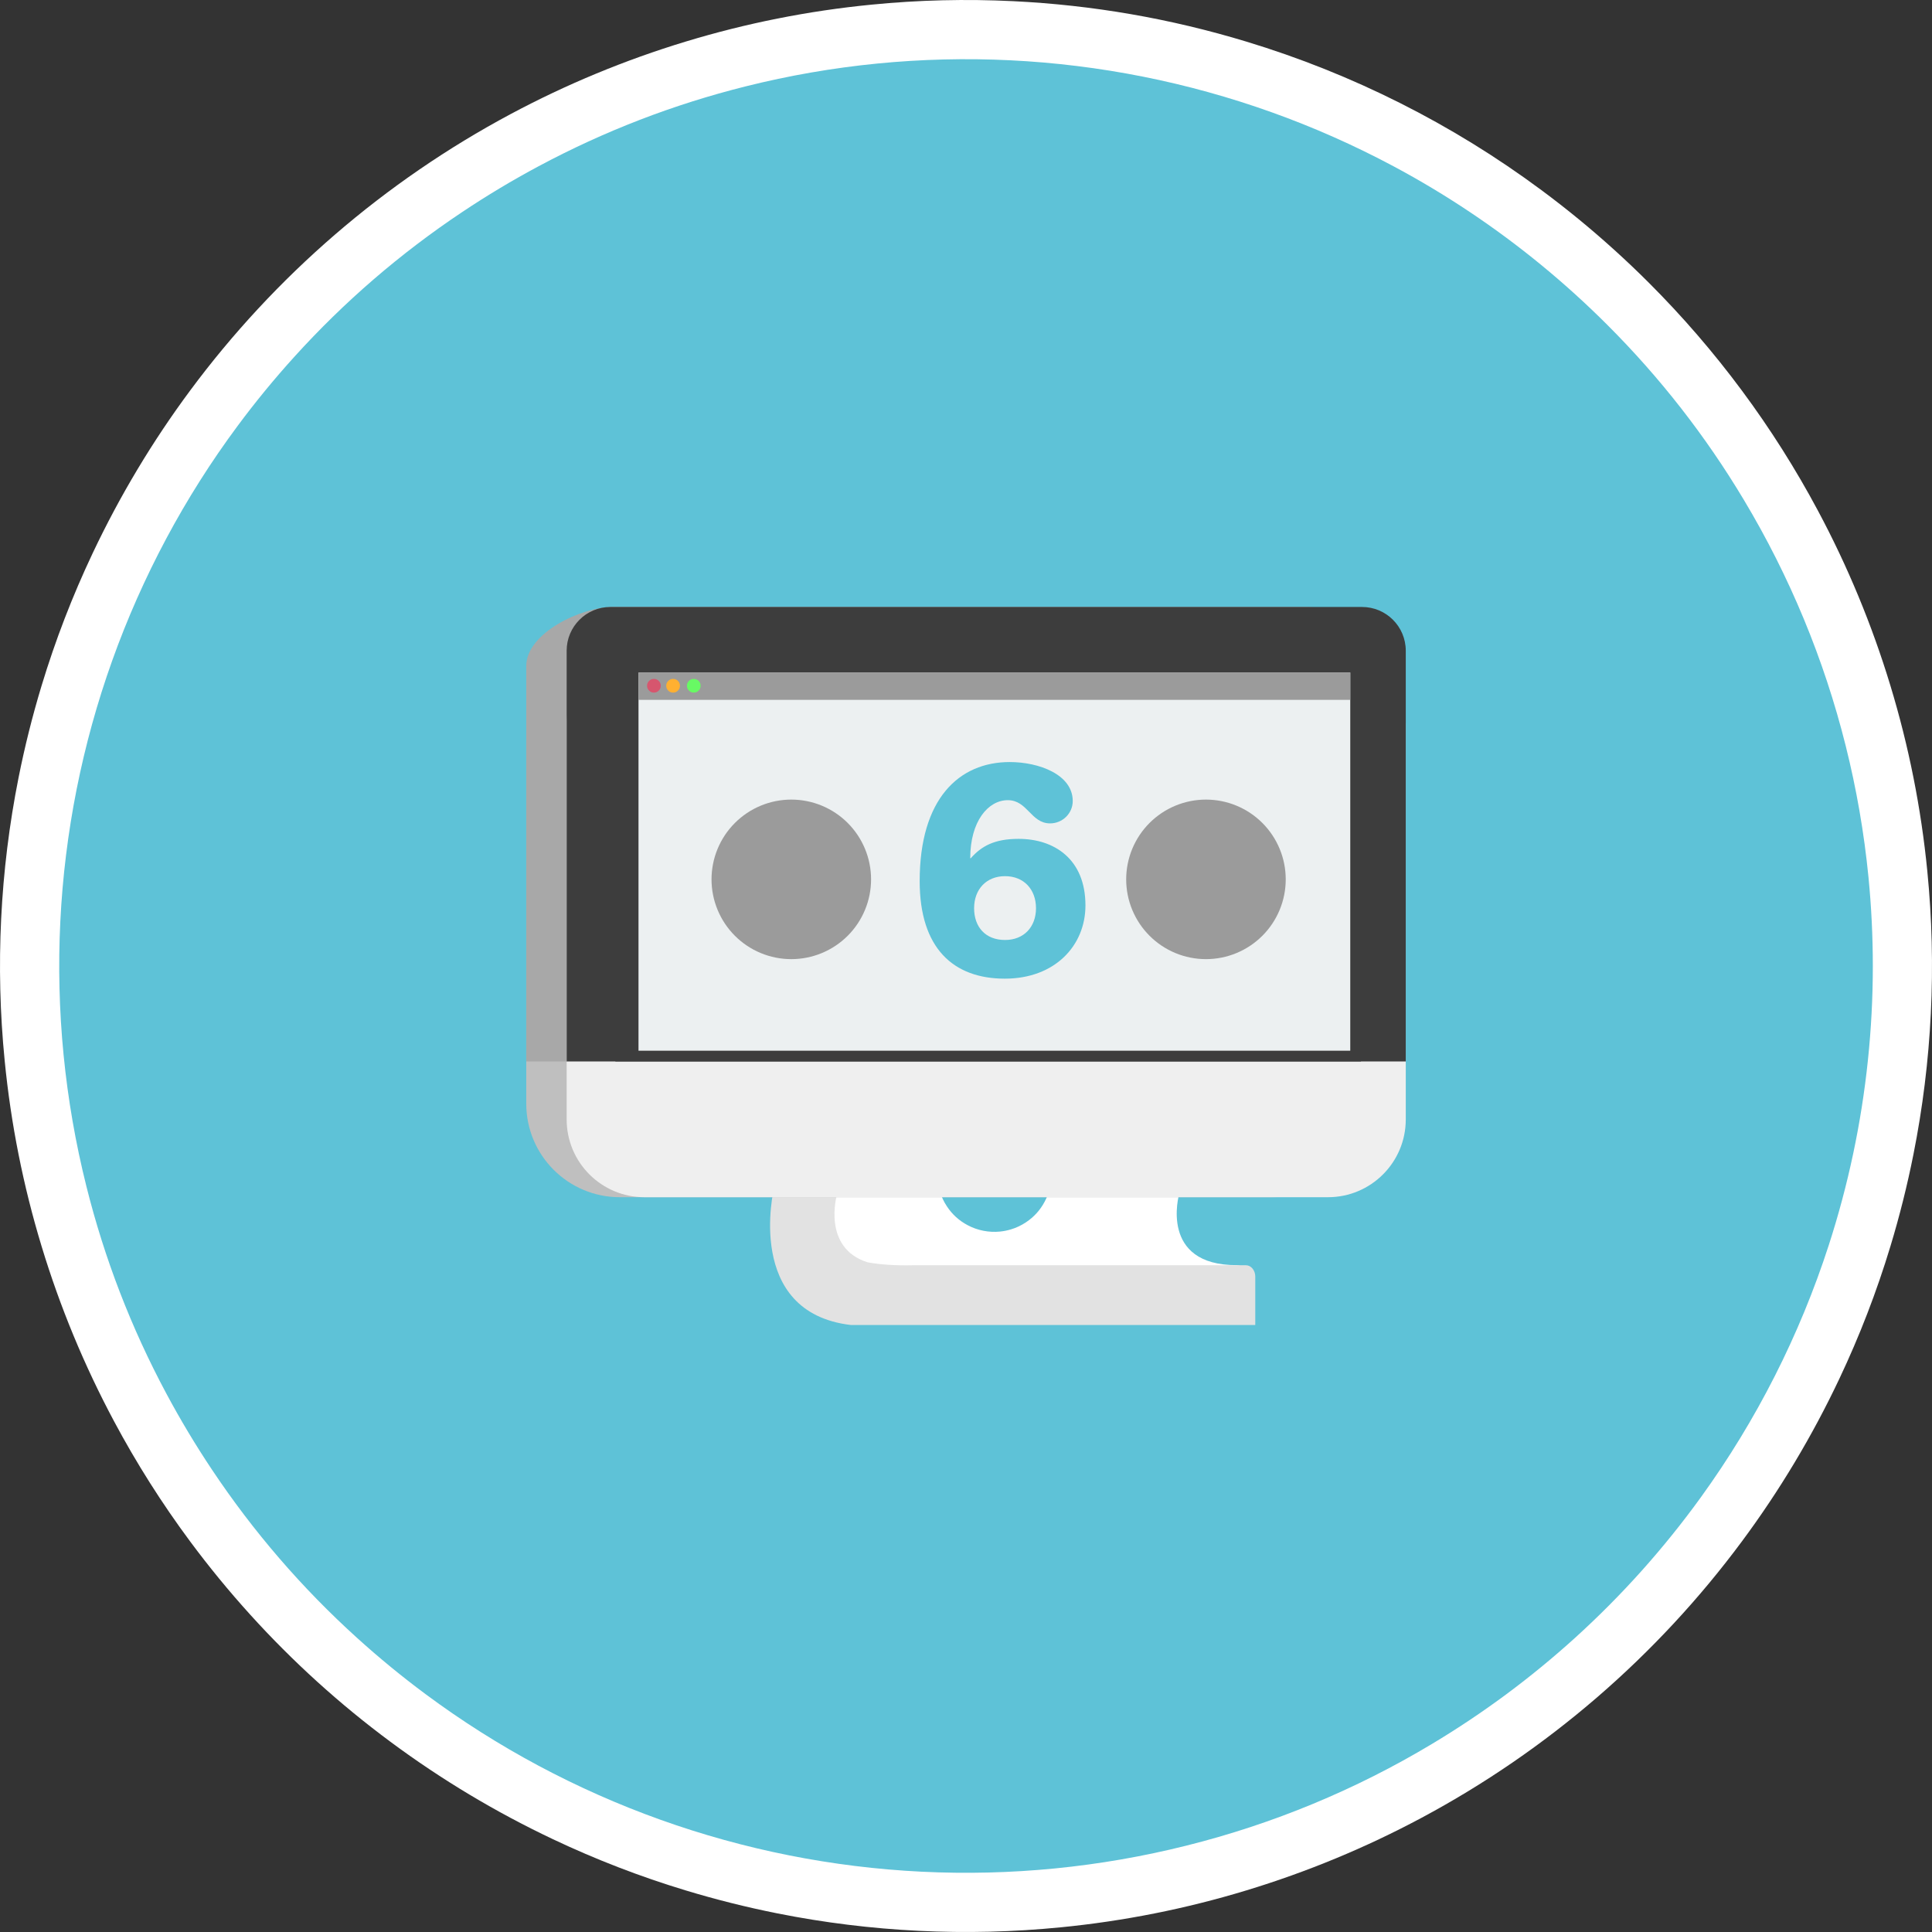 <?xml version="1.0" encoding="utf-8"?>
<!-- Generator: Adobe Illustrator 24.3.0, SVG Export Plug-In . SVG Version: 6.00 Build 0)  -->
<svg version="1.0" id="Layer_1" xmlns="http://www.w3.org/2000/svg" xmlns:xlink="http://www.w3.org/1999/xlink" x="0px" y="0px"
	 viewBox="0 0 300 300" enable-background="new 0 0 300 300" xml:space="preserve">
<rect x="0" y="0" width="300" height="300" fill="#333333" stroke="none"/>
<g>
	<path fill="#FFFFFF" d="M256.062,43.934c5.215,5.216,10.021,10.786,14.415,16.71c4.395,5.924,8.331,12.138,11.807,18.644
		c2.316,4.332,4.414,8.768,6.294,13.307c1.88,4.539,3.533,9.159,4.96,13.86c2.862,9.424,4.775,19.037,5.737,28.839
		c0.724,7.341,0.906,14.694,0.544,22.062c-0.362,7.367-1.263,14.668-2.703,21.902c-0.96,4.818-2.152,9.578-3.577,14.28
		c-2.138,7.06-4.786,13.923-7.942,20.59c-2.101,4.441-4.414,8.768-6.939,12.982c-2.525,4.214-5.251,8.294-8.178,12.239
		c-3.292,4.44-6.819,8.686-10.581,12.736s-7.736,7.881-11.921,11.492c-4.186,3.611-8.558,6.98-13.116,10.107
		c-4.558,3.127-9.275,5.993-14.151,8.599c-4.332,2.316-8.768,4.414-13.307,6.294c-4.539,1.88-9.159,3.533-13.86,4.96
		c-9.424,2.862-19.037,4.774-28.839,5.737c-7.341,0.724-14.695,0.906-22.062,0.544c-7.367-0.362-14.668-1.263-21.902-2.703
		c-4.818-0.96-9.578-2.152-14.28-3.577c-7.06-2.138-13.923-4.785-20.59-7.942c-4.441-2.101-8.768-4.414-12.982-6.939
		c-4.214-2.525-8.294-5.251-12.239-8.178c-7.912-5.865-15.175-12.447-21.787-19.746c-3.298-3.641-6.411-7.434-9.339-11.379
		c-4.395-5.924-8.331-12.138-11.807-18.644c-2.316-4.332-4.414-8.768-6.294-13.307c-1.88-4.539-3.533-9.159-4.96-13.86
		c-2.862-9.424-4.774-19.037-5.737-28.839C0,157.364-0.181,150.01,0.181,142.643s1.263-14.668,2.703-21.902
		c0.96-4.818,2.152-9.578,3.577-14.28c2.138-7.06,4.786-13.923,7.942-20.59c2.101-4.441,4.414-8.768,6.939-12.982
		c2.525-4.214,5.251-8.294,8.178-12.239c3.292-4.44,6.819-8.686,10.581-12.736c3.762-4.05,7.736-7.881,11.921-11.492
		c4.186-3.611,8.558-6.98,13.116-10.107c4.558-3.127,9.275-5.993,14.151-8.599c4.332-2.316,8.768-4.414,13.307-6.294
		c4.539-1.88,9.159-3.533,13.86-4.96c9.424-2.862,19.037-4.775,28.839-5.737c7.34-0.726,14.693-0.907,22.06-0.542
		c12.319,0.604,24.38,2.697,36.182,6.278c8.241,2.498,16.208,5.683,23.9,9.555s14.996,8.373,21.912,13.504
		c3.947,2.925,7.74,6.038,11.379,9.338C252.548,40.506,254.326,42.198,256.062,43.934L256.062,43.934z"/>
	<path fill="#5EC2D7" d="M290.811,150c0.001,4.9-0.255,9.787-0.766,14.66c-0.51,4.874-1.272,9.708-2.288,14.502
		c-1.016,4.794-2.278,9.522-3.786,14.185c-2.267,7.001-5.064,13.783-8.392,20.346c-3.329,6.562-7.149,12.826-11.459,18.79
		c-2.871,3.971-5.941,7.782-9.208,11.434c-3.269,3.651-6.718,7.122-10.348,10.414c-3.418,3.096-6.978,6.018-10.682,8.766
		c-3.705,2.747-7.535,5.306-11.49,7.678c-5.936,3.565-12.103,6.673-18.501,9.323c-6.398,2.65-12.956,4.813-19.674,6.49
		c-6.717,1.682-13.52,2.862-20.411,3.542c-3.441,0.338-6.889,0.55-10.346,0.634c-3.456,0.085-6.911,0.042-10.365-0.128
		c-3.453-0.17-6.896-0.466-10.327-0.89c-3.431-0.423-6.843-0.972-10.234-1.647c-3.391-0.674-6.753-1.473-10.085-2.395
		c-3.332-0.922-6.626-1.965-9.881-3.13c-3.255-1.165-6.464-2.447-9.625-3.848c-3.161-1.401-6.266-2.916-9.316-4.545
		c-6.108-3.263-11.942-6.958-17.503-11.085c-3.703-2.748-7.264-5.67-10.682-8.766c-8.584-7.772-16.089-16.473-22.517-26.104
		c-2.561-3.835-4.93-7.786-7.105-11.852c-5.463-10.209-9.598-20.929-12.406-32.162c-1.682-6.717-2.862-13.52-3.542-20.411
		c-0.338-3.441-0.55-6.889-0.634-10.346c-0.085-3.456-0.042-6.911,0.128-10.365c0.17-3.453,0.466-6.896,0.89-10.327
		c0.423-3.431,0.972-6.843,1.647-10.234c0.675-3.391,1.473-6.753,2.395-10.085c0.922-3.332,1.965-6.626,3.13-9.881
		c1.165-3.255,2.447-6.464,3.848-9.625c1.401-3.161,2.916-6.266,4.545-9.316c3.263-6.108,6.958-11.942,11.085-17.503
		c2.748-3.703,5.67-7.264,8.766-10.682c7.771-8.584,16.473-16.09,26.104-22.517c3.835-2.562,7.786-4.93,11.853-7.105
		c10.209-5.463,20.929-9.598,32.162-12.406c6.717-1.682,13.52-2.862,20.411-3.542c3.441-0.338,6.889-0.55,10.346-0.634
		c3.456-0.085,6.911-0.042,10.365,0.128c3.453,0.17,6.896,0.466,10.327,0.89c3.431,0.423,6.843,0.972,10.234,1.647
		c3.391,0.674,6.753,1.473,10.085,2.395c3.332,0.922,6.626,1.965,9.881,3.13c3.255,1.165,6.464,2.447,9.625,3.848
		s6.266,2.916,9.316,4.545c4.068,2.173,8.019,4.541,11.852,7.105c3.835,2.562,7.535,5.306,11.1,8.232
		c3.565,2.926,6.978,6.02,10.239,9.28c8.192,8.183,15.262,17.242,21.209,27.177c3.559,5.939,6.664,12.107,9.315,18.504
		c2.651,6.397,4.817,12.954,6.498,19.671c1.682,6.717,2.862,13.52,3.542,20.411C290.585,140.777,290.811,145.378,290.811,150
		L290.811,150z"/>
	<path fill="#FFFFFF" d="M191.813,196.452h0.287c-12.156,0.06-9.015-10.977-9.015-10.977h-7.968v-6.557h-31.044
		c-3.247-5.184-9.137-8.542-15.785-8.177c-5.64,0.31-1.611,4.986-1.411,10.631c0.353,9.967-5.67,17.062,2.75,17.062l64.975,7.187
		v-6.379c0.001-0.37-0.07-0.726-0.212-1.068c-0.142-0.342-0.343-0.644-0.605-0.905c-0.261-0.262-0.562-0.464-0.904-0.606
		C192.539,196.521,192.183,196.451,191.813,196.452C191.814,196.452,191.813,196.452,191.813,196.452L191.813,196.452z"/>
	<path fill="#5EC2D7" d="M163.251,182.438c0.004,1.478-0.344,2.868-1.044,4.169c-0.693,1.305-1.655,2.367-2.886,3.184
		c-0.726,0.487-1.508,0.857-2.346,1.109c-0.556,0.167-1.122,0.28-1.7,0.338c-0.87,0.085-1.735,0.042-2.592-0.128
		c-0.858-0.17-1.673-0.461-2.445-0.873c-1.305-0.693-2.367-1.655-3.184-2.886c-0.487-0.726-0.857-1.508-1.109-2.346
		c-0.167-0.556-0.28-1.123-0.338-1.701c-0.085-0.87-0.042-1.735,0.128-2.592c0.17-0.858,0.461-1.673,0.873-2.445
		c0.693-1.305,1.655-2.367,2.886-3.184c0.726-0.487,1.508-0.857,2.346-1.109c0.556-0.167,1.123-0.28,1.701-0.338
		c0.578-0.056,1.156-0.056,1.734,0c1.168,0.113,2.268,0.447,3.302,1.001c1.305,0.693,2.367,1.655,3.184,2.886
		c0.487,0.726,0.857,1.508,1.109,2.346C163.121,180.707,163.248,181.563,163.251,182.438z"/>
	<path fill="#E2E2E2" d="M194.921,198.227c-0.004-0.981-0.664-1.762-1.454-1.762h-51.605c-2.866,0.07-5.218-0.101-7.142-0.454
		c-7.098-2.241-4.782-10.409-4.782-10.409h-2.798c0.661-2.557-1.089-5.768-1.089-5.768c-1.436,1.505-2.626,3.52-3.524,5.768h-0.557
		l-1.793-1.07c0,0-4.645,19.274,11.955,21.215h62.786v-7.487C194.921,198.25,194.921,198.238,194.921,198.227z"/>
	<path fill="#BFBFBF" d="M197.485,185.902H96.244c-8.024,0-14.528-6.504-14.528-14.528v-56.457c0-8.024,6.504-14.528,14.528-14.528
		h101.242c8.024,0,14.528,6.504,14.528,14.528v56.457C212.013,179.398,205.509,185.902,197.485,185.902L197.485,185.902z"/>
	<path fill="#A8A8A8" d="M212.013,164.824H81.716v-61.417c0-5.057,8.456-9.156,13.513-9.156h107.628
		c0.601,0.001,1.196,0.059,1.786,0.176c0.59,0.118,1.162,0.292,1.718,0.521c0.555,0.231,1.083,0.513,1.583,0.846
		c1.011,0.673,1.853,1.515,2.526,2.526c0.848,1.272,1.347,2.669,1.499,4.19c0.029,0.298,0.044,0.598,0.044,0.897L212.013,164.824
		L212.013,164.824z"/>
	<path fill="#EFEFEF" d="M206.209,185.902H100.068c-6.67,0-12.078-5.407-12.078-12.078v-61.357c0-6.67,5.407-12.078,12.078-12.078
		H206.21c6.67,0,12.078,5.407,12.078,12.078v61.357C218.287,180.495,212.879,185.902,206.209,185.902L206.209,185.902z"/>
	<path fill="#3D3D3D" d="M218.287,164.824H87.99v-63.783c0-3.75,3.04-6.791,6.791-6.791h116.715c3.75,0,6.791,3.04,6.791,6.791
		L218.287,164.824L218.287,164.824z"/>
	<path fill="#3D3D3D" d="M211.333,164.824H95.555v-58.209c-0.005-1.26,0.344-2.413,1.049-3.458c0.457-0.688,1.029-1.26,1.717-1.717
		c0.685-0.461,1.433-0.771,2.243-0.929c0.401-0.08,0.805-0.12,1.214-0.12h103.331c0.825,0.001,1.619,0.159,2.381,0.475
		c0.762,0.316,1.436,0.765,2.02,1.348c0.583,0.584,1.032,1.257,1.348,2.019c0.316,0.762,0.474,1.556,0.475,2.381V164.824
		L211.333,164.824z"/>
	<rect x="99.146" y="104.44" fill="#ECF0F1" width="110.522" height="58.714"/>
	<rect x="99.146" y="104.423" fill="#9B9B9B" width="110.522" height="4.251"/>
	<path fill="#68F964" d="M108.794,106.482c0.001,0.294-0.102,0.545-0.311,0.752c-0.205,0.213-0.456,0.317-0.752,0.311
		c-0.296,0.006-0.547-0.098-0.752-0.311c-0.213-0.205-0.317-0.456-0.311-0.752c-0.006-0.296,0.098-0.547,0.311-0.752
		c0.207-0.209,0.458-0.312,0.752-0.311c0.294-0.001,0.545,0.102,0.752,0.311C108.692,105.938,108.796,106.188,108.794,106.482z"/>
	<path fill="#FFB031" d="M105.581,106.482c0.001,0.294-0.102,0.545-0.311,0.752c-0.205,0.213-0.456,0.317-0.752,0.311
		c-0.296,0.006-0.547-0.098-0.752-0.311c-0.213-0.205-0.317-0.456-0.311-0.752c-0.006-0.296,0.098-0.547,0.311-0.752
		c0.207-0.209,0.458-0.312,0.752-0.311c0.294-0.001,0.545,0.102,0.752,0.311C105.479,105.938,105.583,106.188,105.581,106.482z"/>
	<path fill="#D6566E" d="M102.605,106.482c0.001,0.294-0.102,0.545-0.311,0.752c-0.205,0.213-0.456,0.317-0.752,0.311
		c-0.296,0.006-0.547-0.098-0.752-0.311c-0.213-0.205-0.317-0.456-0.311-0.752c-0.006-0.296,0.098-0.547,0.311-0.752
		c0.207-0.209,0.458-0.312,0.752-0.311c0.294-0.001,0.545,0.102,0.752,0.311C102.502,105.938,102.606,106.188,102.605,106.482z"/>
	<path fill="#9B9B9B" d="M135.259,136.547c0,0.406-0.02,0.81-0.06,1.214c-0.04,0.404-0.099,0.805-0.178,1.202
		c-0.079,0.398-0.178,0.791-0.295,1.179c-0.118,0.388-0.254,0.77-0.41,1.145c-0.155,0.375-0.328,0.741-0.52,1.099
		c-0.191,0.358-0.4,0.705-0.625,1.043c-0.225,0.337-0.467,0.663-0.724,0.976c-0.257,0.314-0.529,0.614-0.816,0.901
		c-0.287,0.287-0.587,0.559-0.901,0.816c-0.314,0.257-0.639,0.499-0.976,0.724c-0.337,0.225-0.685,0.434-1.043,0.625
		c-0.358,0.191-0.724,0.364-1.099,0.52c-0.375,0.155-0.756,0.292-1.145,0.41c-0.388,0.118-0.781,0.216-1.179,0.295
		c-0.398,0.079-0.799,0.139-1.202,0.178c-0.404,0.04-0.808,0.06-1.214,0.06c-0.406,0-0.81-0.02-1.214-0.06
		c-0.404-0.04-0.805-0.099-1.202-0.178c-0.398-0.079-0.791-0.178-1.179-0.295c-0.388-0.118-0.77-0.254-1.145-0.41
		c-0.375-0.155-0.741-0.328-1.099-0.52c-0.358-0.191-0.705-0.4-1.043-0.625c-0.337-0.225-0.663-0.467-0.976-0.724
		c-0.314-0.257-0.614-0.529-0.901-0.816c-0.287-0.287-0.559-0.587-0.816-0.901c-0.257-0.314-0.499-0.639-0.724-0.976
		c-0.225-0.337-0.434-0.685-0.625-1.043c-0.191-0.358-0.365-0.724-0.52-1.099c-0.155-0.375-0.292-0.756-0.41-1.145
		c-0.118-0.388-0.216-0.781-0.295-1.179c-0.079-0.398-0.139-0.799-0.178-1.202c-0.04-0.404-0.06-0.808-0.06-1.214
		s0.02-0.81,0.06-1.214c0.04-0.404,0.099-0.805,0.178-1.202c0.079-0.398,0.178-0.791,0.295-1.179s0.254-0.77,0.41-1.145
		c0.155-0.375,0.329-0.741,0.52-1.099c0.191-0.358,0.4-0.705,0.625-1.043c0.225-0.337,0.467-0.663,0.724-0.976
		c0.257-0.314,0.529-0.614,0.816-0.901c0.287-0.287,0.587-0.559,0.901-0.816c0.314-0.257,0.639-0.499,0.976-0.724
		c0.337-0.225,0.685-0.434,1.043-0.625c0.358-0.191,0.724-0.364,1.099-0.52c0.375-0.155,0.756-0.292,1.145-0.41
		c0.388-0.118,0.781-0.216,1.179-0.295c0.398-0.079,0.799-0.139,1.202-0.178c0.404-0.04,0.808-0.06,1.214-0.06
		c0.406,0,0.81,0.02,1.214,0.06c0.404,0.04,0.805,0.099,1.202,0.178s0.791,0.178,1.179,0.295c0.388,0.118,0.77,0.254,1.145,0.41
		c0.375,0.155,0.741,0.329,1.099,0.52c0.358,0.191,0.705,0.4,1.043,0.625c0.337,0.225,0.663,0.467,0.976,0.724
		c0.314,0.257,0.614,0.529,0.901,0.816c0.287,0.287,0.559,0.587,0.816,0.901c0.257,0.314,0.499,0.639,0.724,0.976
		c0.225,0.337,0.434,0.685,0.625,1.043c0.191,0.358,0.364,0.724,0.52,1.099c0.155,0.375,0.292,0.756,0.41,1.145
		c0.118,0.388,0.216,0.781,0.295,1.179c0.079,0.398,0.139,0.799,0.178,1.202C135.24,135.736,135.259,136.141,135.259,136.547z"/>
	<path fill="#9B9B9B" d="M199.647,136.547c0,0.406-0.02,0.81-0.06,1.214c-0.04,0.404-0.099,0.805-0.178,1.202
		c-0.079,0.398-0.178,0.791-0.295,1.179c-0.118,0.388-0.254,0.77-0.41,1.145c-0.155,0.375-0.328,0.741-0.52,1.099
		c-0.191,0.358-0.4,0.705-0.625,1.043c-0.225,0.337-0.467,0.663-0.724,0.976c-0.257,0.314-0.529,0.614-0.816,0.901
		c-0.287,0.287-0.587,0.559-0.901,0.816c-0.314,0.257-0.639,0.499-0.976,0.724c-0.337,0.225-0.685,0.434-1.043,0.625
		c-0.358,0.191-0.724,0.364-1.099,0.52c-0.375,0.155-0.756,0.292-1.145,0.41c-0.388,0.118-0.781,0.216-1.179,0.295
		c-0.398,0.079-0.799,0.139-1.202,0.178c-0.404,0.04-0.808,0.06-1.214,0.06c-0.406,0-0.81-0.02-1.214-0.06
		c-0.404-0.04-0.805-0.099-1.202-0.178c-0.398-0.079-0.791-0.178-1.179-0.295c-0.388-0.118-0.77-0.254-1.145-0.41
		c-0.375-0.155-0.741-0.328-1.099-0.52c-0.358-0.191-0.705-0.4-1.043-0.625c-0.337-0.225-0.663-0.467-0.976-0.724
		c-0.314-0.257-0.614-0.529-0.901-0.816c-0.287-0.287-0.559-0.587-0.816-0.901c-0.257-0.314-0.499-0.639-0.724-0.976
		c-0.225-0.337-0.434-0.685-0.625-1.043c-0.191-0.358-0.364-0.724-0.52-1.099c-0.155-0.375-0.292-0.756-0.41-1.145
		c-0.118-0.388-0.216-0.781-0.295-1.179c-0.079-0.398-0.139-0.799-0.178-1.202c-0.04-0.404-0.06-0.808-0.06-1.214
		s0.02-0.81,0.06-1.214c0.04-0.404,0.099-0.805,0.178-1.202c0.079-0.398,0.178-0.791,0.295-1.179c0.118-0.388,0.254-0.77,0.41-1.145
		c0.155-0.375,0.328-0.741,0.52-1.099c0.191-0.358,0.4-0.705,0.625-1.043c0.225-0.337,0.467-0.663,0.724-0.976
		c0.257-0.314,0.529-0.614,0.816-0.901c0.287-0.287,0.587-0.559,0.901-0.816c0.314-0.257,0.639-0.499,0.976-0.724
		c0.337-0.225,0.685-0.434,1.043-0.625c0.358-0.191,0.724-0.364,1.099-0.52c0.375-0.155,0.756-0.292,1.145-0.41
		c0.388-0.118,0.781-0.216,1.179-0.295c0.398-0.079,0.799-0.139,1.202-0.178c0.404-0.04,0.808-0.06,1.214-0.06
		c0.406,0,0.81,0.02,1.214,0.06c0.404,0.04,0.805,0.099,1.202,0.178c0.398,0.079,0.791,0.178,1.179,0.295s0.77,0.254,1.145,0.41
		c0.375,0.155,0.741,0.329,1.099,0.52c0.358,0.191,0.705,0.4,1.043,0.625c0.337,0.225,0.663,0.467,0.976,0.724
		c0.314,0.257,0.614,0.529,0.901,0.816c0.287,0.287,0.559,0.587,0.816,0.901c0.257,0.314,0.499,0.639,0.724,0.976
		c0.225,0.337,0.434,0.685,0.625,1.043c0.191,0.358,0.365,0.724,0.52,1.099c0.155,0.375,0.292,0.756,0.41,1.145
		c0.118,0.388,0.216,0.781,0.295,1.179c0.079,0.398,0.139,0.799,0.178,1.202C199.627,135.736,199.647,136.141,199.647,136.547z"/>
</g>
<g>
	<path fill="#5EC2D7" d="M156.793,118.331c4.534,0,9.781,1.942,9.781,6.049c0,1.931-1.587,3.475-3.518,3.475
		c-2.983,0-3.496-3.604-6.564-3.604c-3.046,0-5.834,3.261-5.834,9.01h0.086c1.673-1.888,3.689-3.003,7.421-3.003
		c5.534,0,10.383,3.132,10.383,10.339c0,6.221-4.719,11.369-12.527,11.369c-7.98,0-13.214-4.719-13.214-15.145
		C142.808,124.037,148.9,118.331,156.793,118.331z M156.064,145.96c2.917,0,4.805-2.016,4.805-4.934
		c0-2.917-1.887-4.976-4.805-4.976c-2.917,0-4.805,2.059-4.805,4.976C151.259,143.944,153.019,145.96,156.064,145.96z"/>
</g>
</svg>

